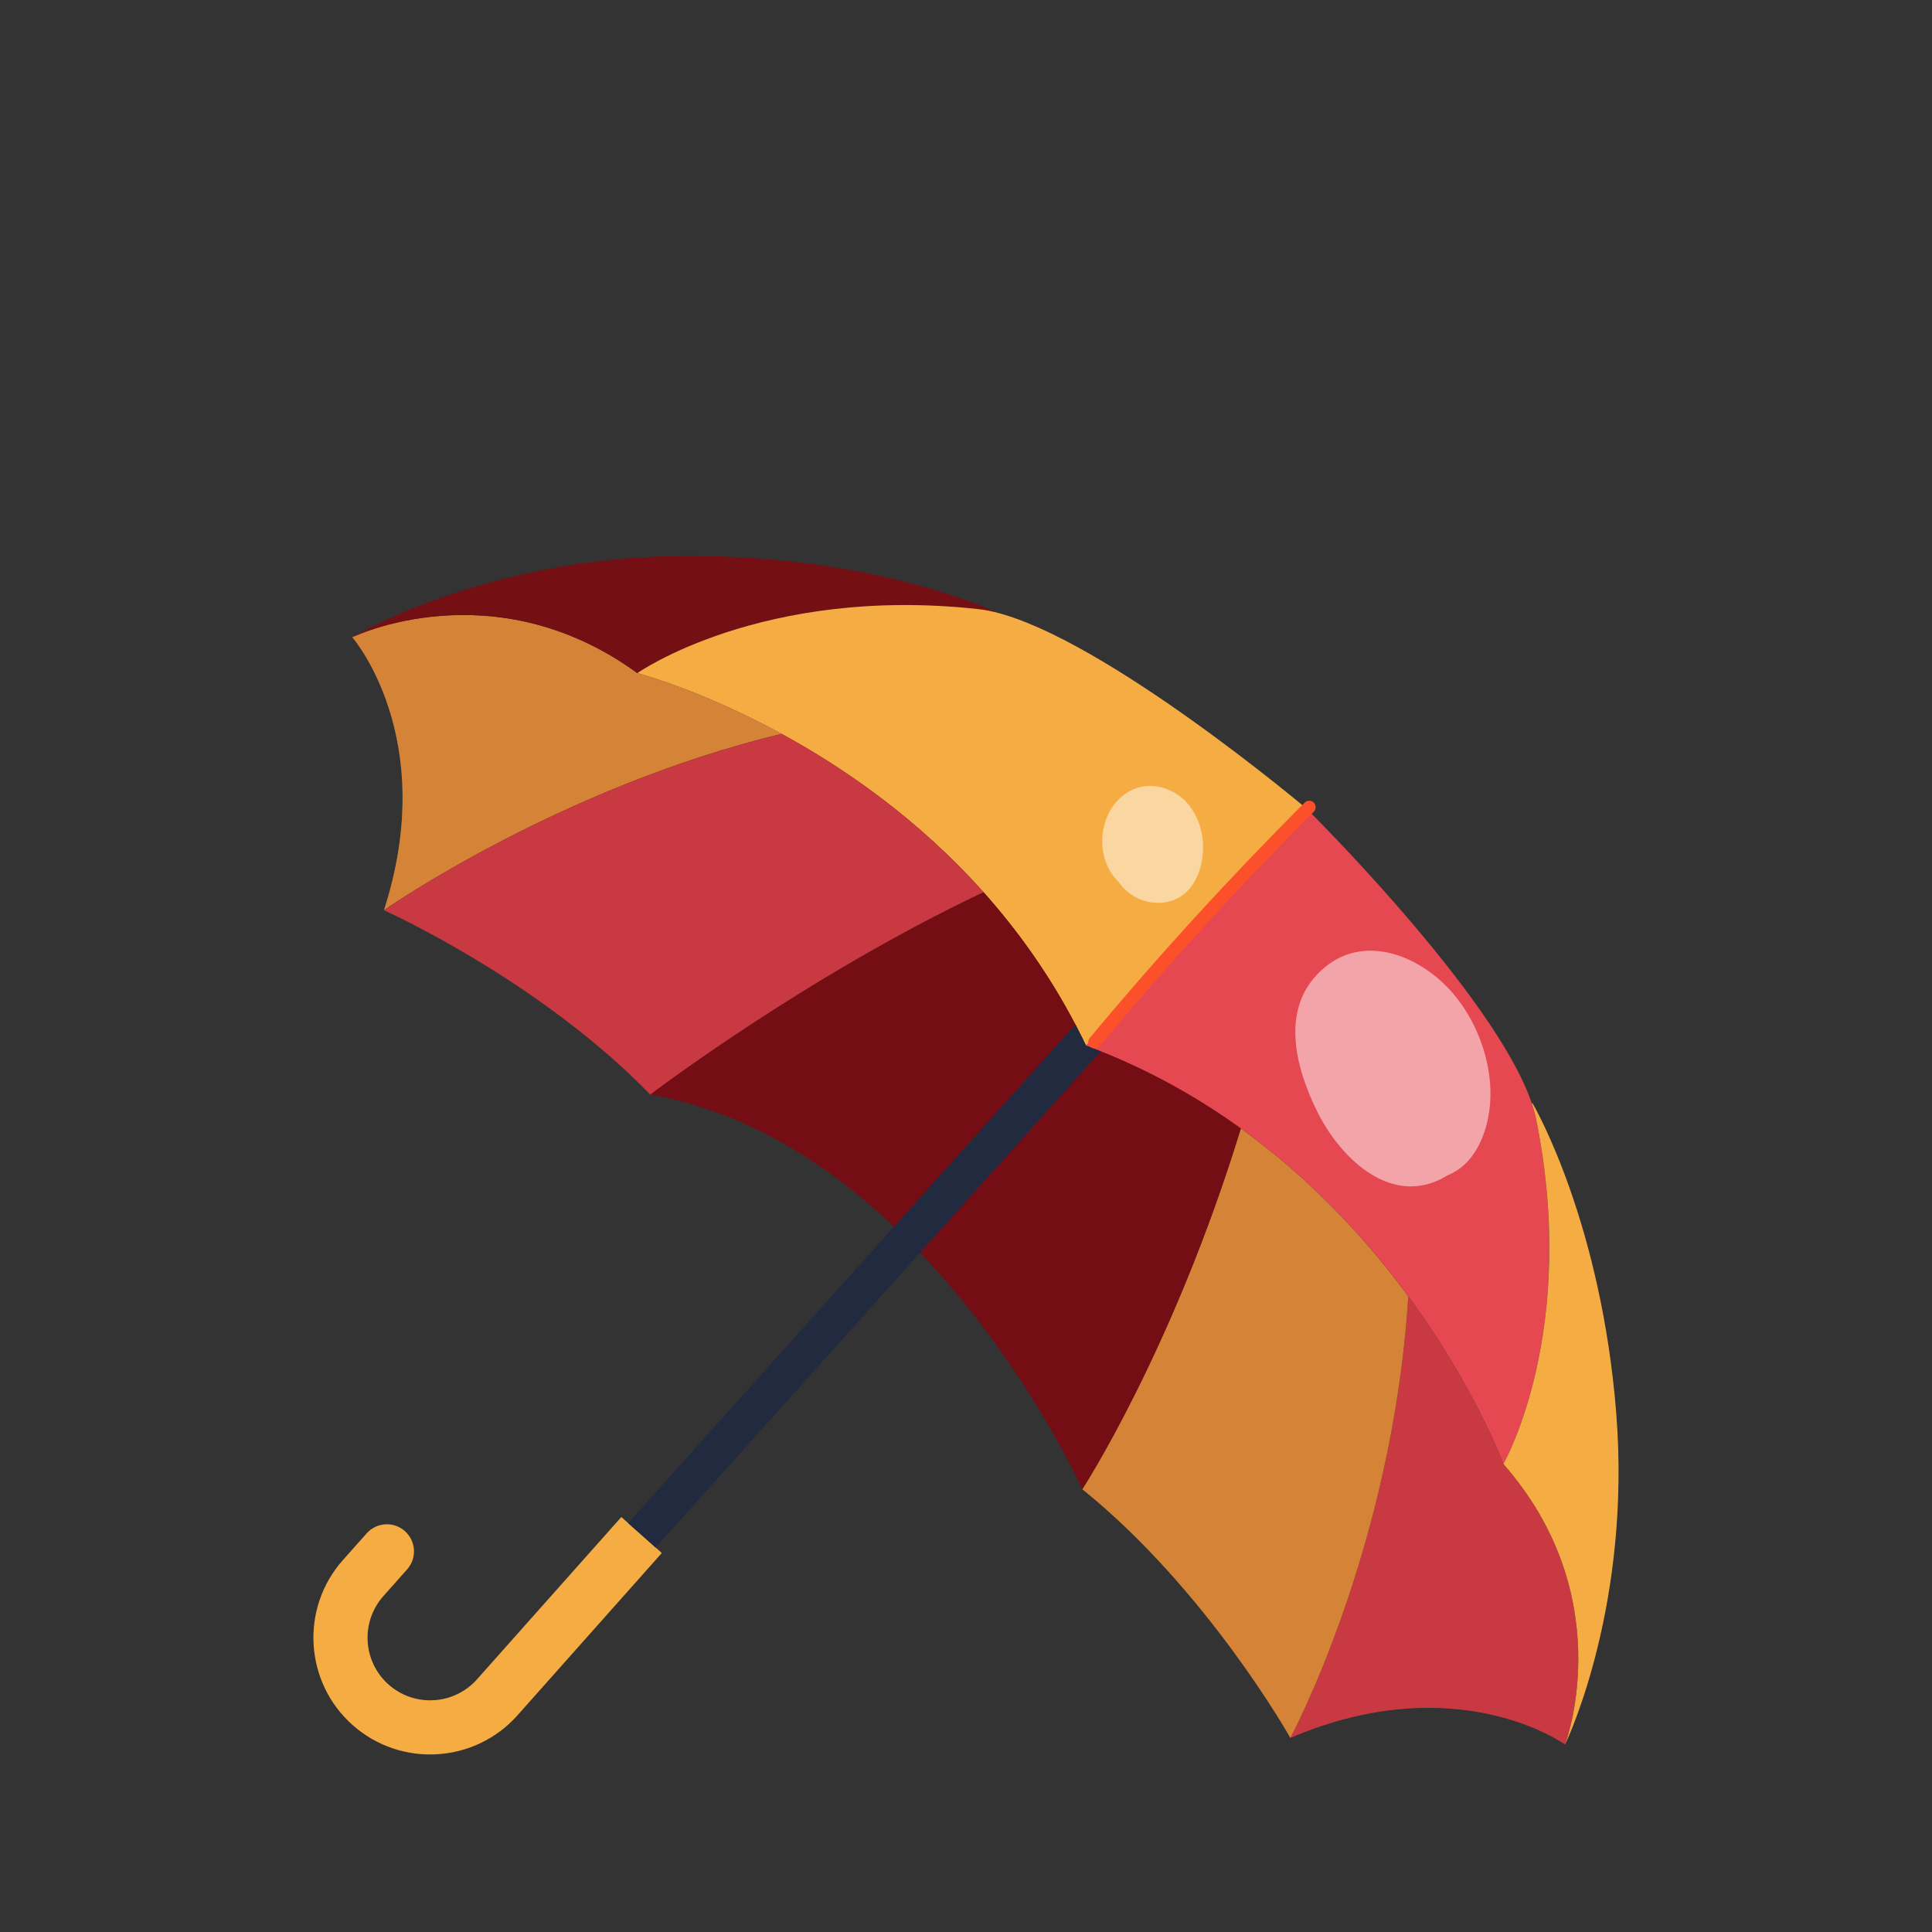 <?xml version="1.0" encoding="utf-8"?>
<!-- Generator: Adobe Illustrator 27.5.0, SVG Export Plug-In . SVG Version: 6.00 Build 0)  -->
<svg version="1.1" xmlns="http://www.w3.org/2000/svg" xmlns:xlink="http://www.w3.org/1999/xlink" x="0px" y="0px"
	 viewBox="0 0 500 500" xml:space="preserve">
<rect x="0" y="0" width="500" height="500" fill="#333333" stroke="none"/>
<g id="OBJECTS">
	<g>
		<g>
			<g>
				<g>
					<path style="fill:#E54850;" d="M364.466,335.497c-4.093,65.257-30.516,114.262-30.516,114.262
						c43.179-18.464,71.091,1.716,71.091,1.716s0.013-0.032,0.037-0.096l0.008-0.006c0.792-2.202,13.456-38.896-16.018-72.501
						C389.067,378.872,381.727,358.999,364.466,335.497z"/>
				</g>
			</g>
			<g>
				<path style="fill:#F5AC43;" d="M321.121,292.055c-17.616,57.476-41.024,93.345-41.024,93.345
					c32.374,26.109,53.853,64.359,53.853,64.359s26.423-49.005,30.516-114.262C353.927,321.135,339.675,305.415,321.121,292.055z"/>
			</g>
			<g>
				<g>
					<path style="fill:#E54850;" d="M281.053,270.618c1.289,0.473,2.551,0.971,3.793,1.458l0.031,0.016
						c0.378,0.148,0.751,0.306,1.114,0.458c13.125,5.338,24.795,12.071,35.139,19.51c18.537,13.35,32.796,29.068,43.338,43.433
						c17.274,23.506,24.601,43.381,24.601,43.381s19.643-34.156,8.445-89.344c-0.24-1.248-0.606-2.602-1.075-3.959l-0.039-0.099
						c-9.403-27.884-58.306-76.23-58.306-76.23l-54.952,59.127l-0.269,0.288L281.053,270.618z"/>
				</g>
			</g>
			<g>
				<g>
					<path style="fill:#F5AC43;" d="M396.439,285.567c0.461,1.372,0.826,2.706,1.082,3.967c11.197,55.182-8.454,89.339-8.454,89.339
						c29.474,33.606,16.81,70.299,16.018,72.501c1.01-2.122,17.067-36.77,13.199-85.627c-3.882-48.859-20.624-78.435-21.664-80.237
						L396.439,285.567z"/>
				</g>
			</g>
			<g>
				<path style="fill:#F5AC43;" d="M91.173,164.914c0,0,22.637,25.96,8.195,70.642c0,0,45.33-31.726,102.917-45.639
					c-21.142-11.536-37.356-15.717-37.356-15.717C127.649,147.103,91.173,164.914,91.173,164.914z"/>
			</g>
			<g>
				<g>
					<g>
						<path style="fill:#740F14;" d="M91.173,164.914c0,0,36.476-17.811,73.755,9.287c0,0,32.229-22.684,88.205-16.564
							c1.306,0.142,2.689,0.393,4.132,0.729l0.041-0.156c0,0-31.382-14.908-81.972-14.295
							C124.752,144.523,91.173,164.914,91.173,164.914z"/>
					</g>
				</g>
			</g>
			<g>
				<g>
					<path style="fill:#F5AC43;" d="M164.935,174.205c0,0,16.214,4.181,37.35,15.724c16.216,8.837,35.35,22.021,52.263,40.981
						c8.743,9.801,16.894,21.141,23.753,34.209c0.015,0.021,0.02,0.037,0.035,0.057c0.163,0.334,0.341,0.663,0.503,0.996
						c0.761,1.446,1.49,2.927,2.214,4.444l1.819-1.959l0.269-0.288l54.952-59.127c0,0-52.249-44.064-80.831-50.874
						c-1.436-0.342-2.817-0.59-4.124-0.734C197.155,151.526,164.935,174.205,164.935,174.205z"/>
				</g>
			</g>
			<g>
				<path style="fill:#E54850;" d="M168.325,283.274c0,0,40.001-30.468,86.223-52.361c-16.91-18.955-36.04-32.143-52.263-40.995
					c-57.587,13.913-102.917,45.639-102.917,45.639s39.999,17.883,68.949,47.723L168.325,283.274z"/>
			</g>
			<g>
				<g>
					<path style="fill:#740F14;" d="M168.325,283.274c71.067,12.41,111.291,101.058,111.766,102.118
						c0.005,0.008,0.005,0.008,0.005,0.008s23.408-35.869,41.024-93.345c-11.617-8.373-24.924-15.829-40.068-21.432
						c-7.374-15.428-16.558-28.567-26.505-39.711C208.326,252.806,168.325,283.274,168.325,283.274z"/>
				</g>
			</g>
			<path style="opacity:0.25;fill:#740F14;" d="M164.929,174.201c0,0,16.214,4.18,37.356,15.717
				c16.223,8.852,35.353,22.04,52.263,40.995c9.946,11.144,19.13,24.283,26.505,39.711c15.144,5.602,28.452,13.059,40.068,21.432
				c18.554,13.36,32.806,29.08,43.344,43.442c17.261,23.502,24.602,43.375,24.602,43.375c29.474,33.605,16.81,70.299,16.018,72.501
				l-0.008,0.006c-0.025,0.064-0.037,0.096-0.037,0.096s-27.911-20.18-71.091-1.716c0,0-21.478-38.25-53.853-64.359
				c0,0,0,0-0.006-0.008c-0.475-1.06-40.699-89.708-111.766-102.118l-0.008,0.005c-28.951-29.84-68.949-47.723-68.949-47.723
				c14.443-44.682-8.195-70.642-8.195-70.642S127.649,147.103,164.929,174.201z"/>
			<g>
				<path style="fill:#FB502A;" d="M282.509,271.2c0.681,0.359,1.544,0.206,2.057-0.409c17.47-20.996,36.123-41.425,55.443-60.718
					c0.652-0.651,0.652-1.706,0.002-2.358c-0.654-0.655-1.708-0.652-2.358-0.002c-19.391,19.366-38.114,39.871-55.65,60.945
					c-0.588,0.708-0.492,1.759,0.215,2.347C282.31,271.082,282.408,271.146,282.509,271.2z"/>
			</g>
			<g style="opacity:0.5;">
				<path style="fill:#FFFFFF;" d="M342.965,250.244c10.821-8.84,25.255-2.423,33.216,7.015c8.363,9.915,12.531,25.629,7.103,37.933
					c-2.072,4.697-5.163,7.593-8.67,8.981c-14.05,8.723-27.488-4.116-33.542-16.158
					C335.079,276.098,330.915,260.088,342.965,250.244z"/>
			</g>
			<g style="opacity:0.5;">
				<path style="fill:#FFFFFF;" d="M294.004,204.001c4.738-1.741,10.427,0.369,13.52,4.14c2.955,3.602,4.175,8.333,3.752,12.964
					c-0.486,5.32-3.122,10.829-8.787,12.217c-5.023,1.231-10.19-0.954-13.093-5.177
					C282.373,221.261,284.524,207.485,294.004,204.001z"/>
			</g>
		</g>
		<g>
			<g>
				<g>
					<g>
						<path style="fill:#F5AC43;" d="M104.788,396.254c2.893,2.572,3.152,7.003,0.58,9.896l-6.151,6.917
							c-5.939,6.679-5.338,16.946,1.341,22.886c6.68,5.94,16.947,5.337,22.886-1.342l37.357-42.009
							c3.492,3.105,6.984,6.21,10.476,9.316l-37.357,42.009c-11.077,12.457-30.222,13.578-42.678,2.502
							c-12.456-11.076-13.579-30.221-2.502-42.678l6.151-6.917C97.465,393.942,101.896,393.682,104.788,396.254z"/>
					</g>
				</g>
				<g>
					<path style="fill:#212A3E;" d="M162.556,394.172l7.121,6.335l115.169-128.431c-1.242-0.487-2.504-0.985-3.793-1.458
						c-0.723-1.517-1.453-2.998-2.214-4.444c-0.163-0.334-0.341-0.663-0.503-0.996c-0.015-0.021-0.02-0.037-0.035-0.057
						L162.556,394.172z"/>
				</g>
			</g>
		</g>
	</g>
</g>
</svg>
